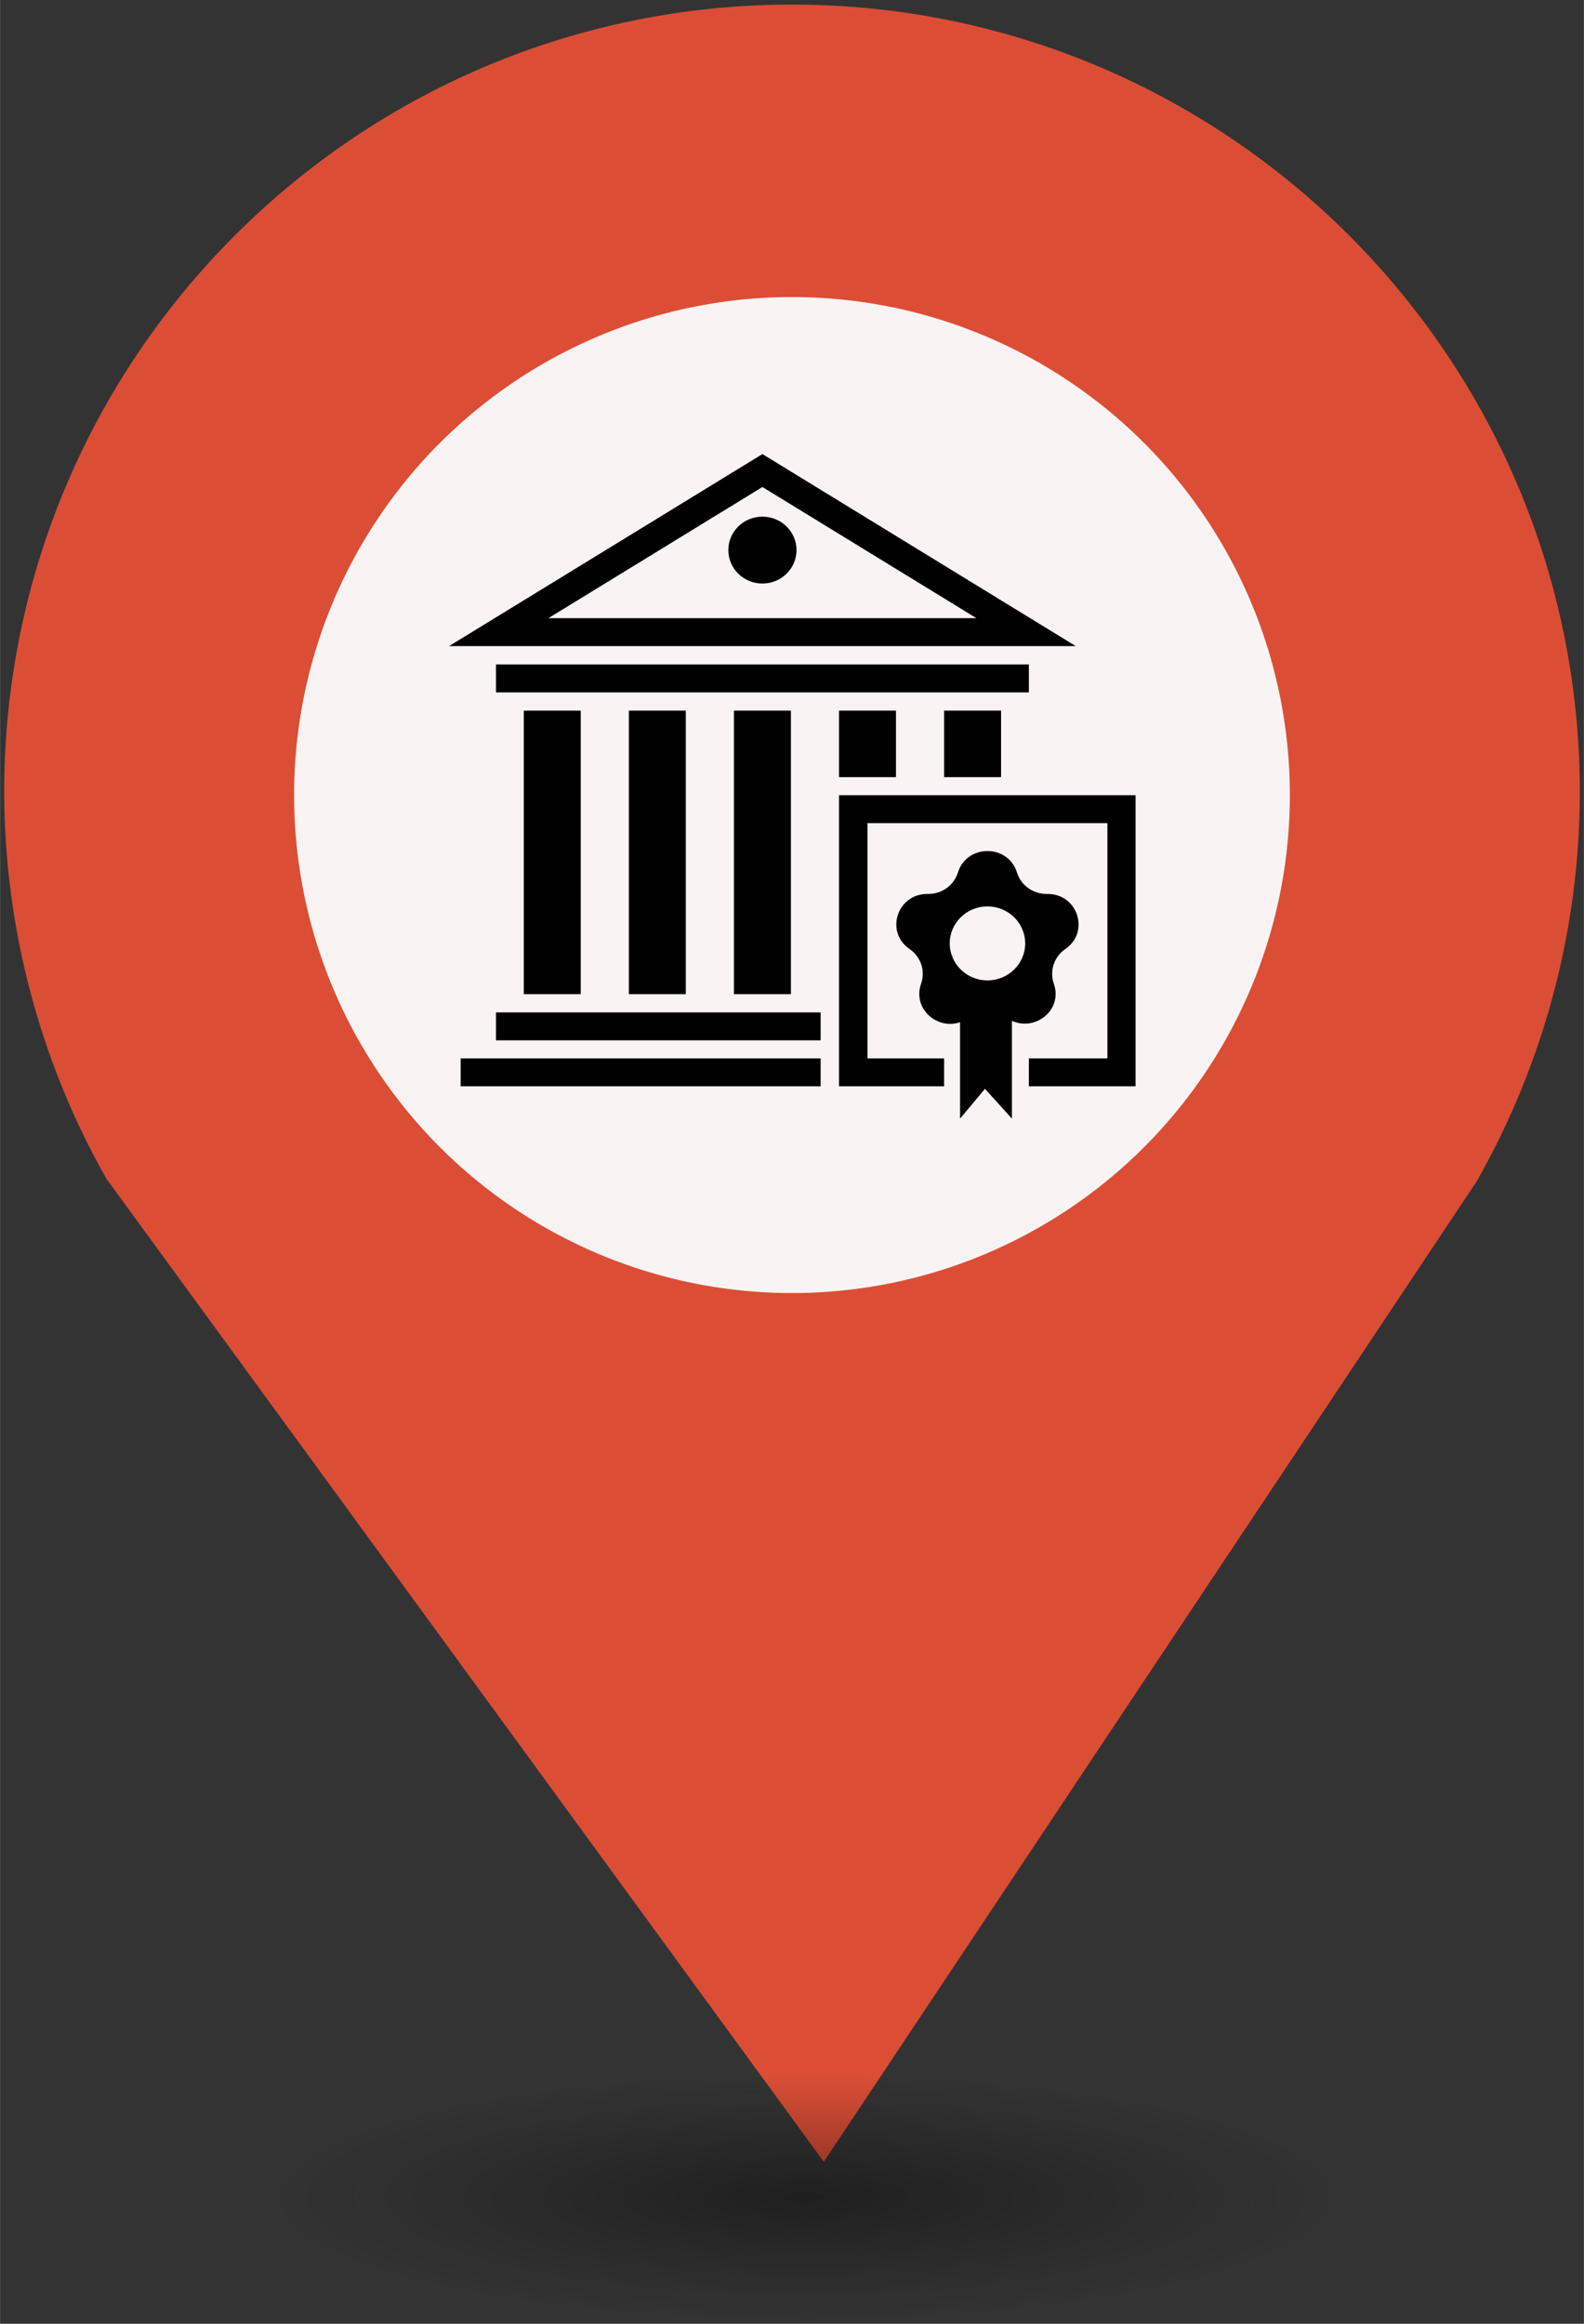 <?xml version="1.0" encoding="UTF-8" standalone="no"?>
<svg
   xmlns:dc="http://purl.org/dc/elements/1.1/"
   xmlns:cc="http://creativecommons.org/ns#"
   xmlns:rdf="http://www.w3.org/1999/02/22-rdf-syntax-ns#"
   xmlns:svg="http://www.w3.org/2000/svg"
   xmlns="http://www.w3.org/2000/svg"
   xmlns:sodipodi="http://sodipodi.sourceforge.net/DTD/sodipodi-0.dtd"
   xmlns:inkscape="http://www.inkscape.org/namespaces/inkscape"
   height="44px"
   width="30px"
   version="1.1"
   viewBox="0 0 29.989 43.988"
   id="svg16"
   sodipodi:docname="new_University.svg"
   inkscape:version="0.92.5 (2060ec1f9f, 2020-04-08)">
  <rect x="0" y="0" width="29.989" height="43.988" fill="#333333" stroke="none"/>
  <sodipodi:namedview
     pagecolor="#ffffff"
     bordercolor="#666666"
     borderopacity="1"
     objecttolerance="10"
     gridtolerance="10"
     guidetolerance="10"
     inkscape:pageopacity="0"
     inkscape:pageshadow="2"
     inkscape:window-width="1680"
     inkscape:window-height="974"
     id="namedview18"
     showgrid="false"
     inkscape:zoom="4.0678609"
     inkscape:cx="0.9366743"
     inkscape:cy="83.987249"
     inkscape:window-x="0"
     inkscape:window-y="0"
     inkscape:window-maximized="1"
     inkscape:current-layer="svg2" />
  <defs
     id="defs7">
    <radialGradient
       id="a"
       gradientUnits="userSpaceOnUse"
       cy="127.6"
       cx="-42.75"
       gradientTransform="matrix(4.275,0,0,0.982,197.998,-82.089)"
       r="2.384">
      <stop
         stop-color="#010101"
         offset="0"
         id="stop2" />
      <stop
         stop-opacity="0"
         stop-color="#090909"
         offset="1"
         id="stop4" />
    </radialGradient>
  </defs>
  <g
     id="g26"
     transform="translate(-2.0760358e-7,-1.618)">
    <path
       style="fill:#db4e35;stroke-width:4.275"
       inkscape:connector-curvature="0"
       id="path9"
       d="m 14.994,1.705 c -8.239,0 -14.917,6.678 -14.917,14.917 0.009,2.562 0.673,5.079 1.935,7.307 L 15.596,42.539 27.956,23.984 c 1.278,-2.244 1.952,-4.78 1.956,-7.362 C 29.911,8.383 23.233,1.705 14.994,1.705 Z" />
    <circle
       style="fill:#f9f3f3;stroke-width:4.275"
       id="circle11"
       r="9.427"
       cx="14.994"
       cy="16.668" />
    <ellipse
       style="opacity:0.4;fill:url(#a);stroke-width:4.275"
       id="ellipse13"
       cx="14.994"
       cy="43.18"
       ry="2.339"
       rx="10.193" />
    <rect
       style="fill:none;stroke-width:4.275"
       x="8.259"
       y="9.828"
       width="13.472"
       height="13.369"
       ry="0"
       rx="0"
       id="replace" />
    <svg
       version="1.1"
       x="8.5"
       y="10"
       viewBox="-120 78.1 76.235 73.726"
       xml:space="preserve"
       id="svg2"
       inkscape:version="0.48.4 r9939"
       width="13"
       height="13"
       sodipodi:docname="Nursery School.svg"><defs
         id="defs16" /><sodipodi:namedview
         pagecolor="#ffffff"
         bordercolor="#666666"
         borderopacity="1"
         objecttolerance="10"
         gridtolerance="10"
         guidetolerance="10"
         inkscape:pageopacity="0"
         inkscape:pageshadow="2"
         inkscape:window-width="725"
         inkscape:window-height="735"
         id="namedview14"
         showgrid="false"
         fit-margin-top="0"
         fit-margin-left="0"
         fit-margin-right="0"
         fit-margin-bottom="0"
         inkscape:zoom="3.776"
         inkscape:cx="30.838359"
         inkscape:cy="30.679669"
         inkscape:window-x="114"
         inkscape:window-y="170"
         inkscape:window-maximized="0"
         inkscape:current-layer="g4272" /><g
         id="g3032"
         transform="translate(-139.783,92.733)"><g
           id="g3082"
           transform="translate(-11.778,-19.682)"><g
             id="g3297"
             transform="translate(113.355,48.841)"><g
               id="g3451"
               transform="translate(-110.35,-41.106)"><g
                 id="g3508"
                 transform="translate(37.662,37.801)"><g
                   id="g3556"
                   transform="translate(-33.174,-53.557)"><g
                     id="g3600"
                     transform="translate(1.644,2.334)"><g
                       id="g3673"
                       transform="translate(3.133,-1.926)"><g
                         id="g3728"
                         transform="translate(16.155,5.08)"><g
                           id="g3774"
                           transform="matrix(1.306,0,0,1.151,-1.242,14.178)"><g
                             id="g3814"
                             transform="matrix(0.766,0,0,0.869,-9.609,-25.571)"><g
                               id="g3898"
                               transform="translate(-253.233,-590.397)"><g
                                 id="g4071"
                                 transform="translate(255.747,596.018)"><g
                                   id="g4160"
                                   transform="translate(-2.983,2.441)"><g
                                   id="g4272"
                                   transform="matrix(0.878,0,0,0.861,11.546,7.069)"><path
                                   id="path4238"
                                   d="M 46.276,13.185 73.332,30.092 H 19.22 L 46.276,13.185 m 0,-4.245 -39.61,24.752 H 85.887 L 46.276,8.94 l 0,0 z"
                                   inkscape:connector-curvature="0" /><rect
                                   id="rect4240"
                                   height="36.541"
                                   width="7.2"
                                   y="42.013"
                                   x="16.108" /><rect
                                   id="rect4242"
                                   height="36.541"
                                   width="7.2"
                                   y="42.013"
                                   x="29.392" /><rect
                                   id="rect4244"
                                   height="36.541"
                                   width="7.2"
                                   y="42.013"
                                   x="42.677" /><rect
                                   id="rect4246"
                                   height="3.6"
                                   width="67.364"
                                   y="36.058"
                                   x="12.594" /><circle
                                   id="circle4248"
                                   r="4.31"
                                   cy="21.316"
                                   cx="46.276"
                                   d="m 50.586,21.316 c 0,2.38 -1.93,4.31 -4.31,4.31 -2.38,0 -4.31,-1.93 -4.31,-4.31 0,-2.38 1.93,-4.31 4.31,-4.31 2.38,0 4.31,1.93 4.31,4.31 z"
                                   sodipodi:ry="4.3099999"
                                   sodipodi:rx="4.3099999"
                                   sodipodi:cy="21.316"
                                   sodipodi:cx="46.276001" /><rect
                                   id="rect4250"
                                   height="8.57"
                                   width="7.2"
                                   y="42.013"
                                   x="69.244" /><rect
                                   id="rect4252"
                                   height="8.57"
                                   width="7.2"
                                   y="42.013"
                                   x="55.961" /><rect
                                   id="rect4254"
                                   height="3.6"
                                   width="41.041"
                                   y="80.909"
                                   x="12.594" /><rect
                                   id="rect4256"
                                   height="3.6"
                                   width="45.505"
                                   y="86.834"
                                   x="8.131" /><polygon
                                   id="polygon4258"
                                   points="79.958,86.834 79.958,90.434 93.485,90.434 93.485,52.908 55.961,52.908 55.961,90.434 69.244,90.434 69.244,86.834 59.561,86.834 59.561,56.508 89.885,56.508 89.885,86.834 " /><path
                                   id="path4260"
                                   d="m 82.337,65.64 h -0.149 c -1.69,0 -3.187,-1.088 -3.709,-2.695 l -0.047,-0.143 c -1.167,-3.593 -6.25,-3.593 -7.418,0 l -0.046,0.143 c -0.522,1.607 -2.019,2.695 -3.709,2.695 H 67.11 c -3.778,0 -5.349,4.834 -2.293,7.055 l 0.122,0.088 c 1.367,0.993 1.939,2.753 1.416,4.36 l -0.046,0.143 c -1.038,3.195 2.096,5.888 4.952,4.89 V 94.6 l 3.147,-3.843 3.41,3.843 V 81.99 c 2.947,1.388 6.404,-1.369 5.321,-4.704 l -0.047,-0.143 c -0.522,-1.607 0.05,-3.367 1.418,-4.36 l 0.12,-0.088 c 3.056,-2.22 1.486,-7.055 -2.293,-7.055 z m -7.613,11.143 c -2.634,0 -4.769,-2.135 -4.769,-4.769 0,-2.634 2.135,-4.769 4.769,-4.769 2.633,0 4.769,2.135 4.769,4.769 0,2.634 -2.136,4.769 -4.769,4.769 z"
                                   inkscape:connector-curvature="0" /></g></g></g></g></g></g></g></g></g></g></g></g></g></g></g></svg>  </g>
</svg>

